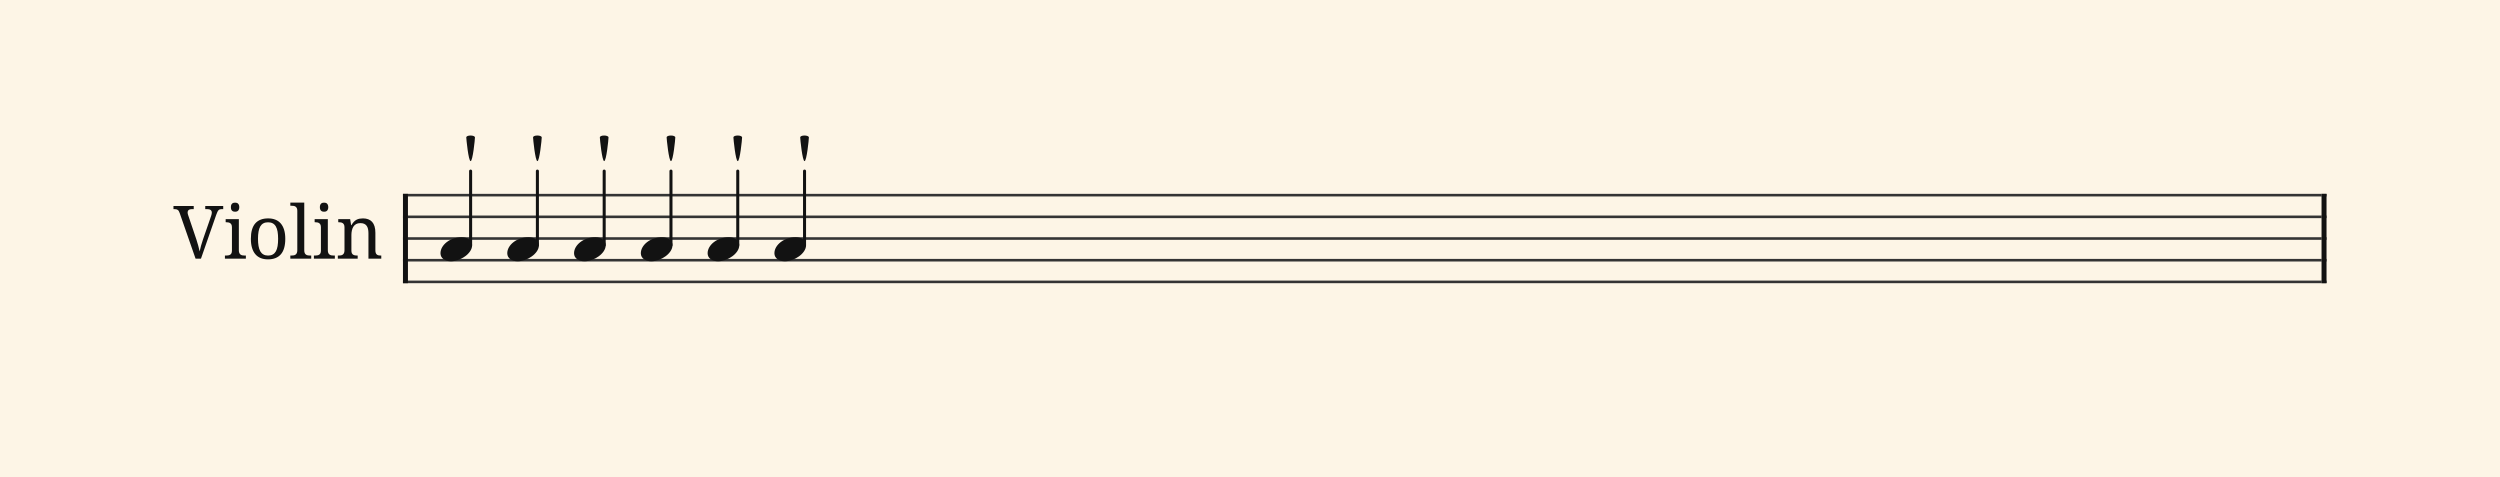 <svg xmlns="http://www.w3.org/2000/svg" version="1.1" xmlns:xlink="http://www.w3.org/1999/xlink" width="980" height="187" viewBox="0 0 980 187" shape-rendering="geometricPrecision" data-left="0" data-right="980" data-top="0" data-bottom="187"><g data-name="page" data-interval-between-stave-lines="8.5" data-font-color="#121212" data-left="0" data-right="980" data-top="0" data-bottom="187"><rect width="980" height="187" stroke="transparent" stroke-width="0.425" stroke-linejoin="" stroke-linecap="" fill="#FDF5E6" vector-effect="none" data-name="page-background" data-left="0" data-right="980" data-top="0" data-bottom="187"></rect><g data-name="pageWithoutBorder" data-left="0" data-right="980" data-top="48.875" data-bottom="111.00999999999999"><g data-name="measures" data-left="68" data-right="912" data-top="48.875" data-bottom="111.00999999999999" transform="translate(68, 0)"><g data-name="measure" ref-ids="measure-1,measure-1-1,line-1,every-measure-including-index-0,first-measure-including-index-0,last-measure,first-or-last-measure,last-measure-on-page" pointer-events="painted" data-left="68" data-right="912" data-top="48.875" data-bottom="111.00999999999999"><g data-name="combinedInstrumentTitles" data-left="68" data-right="149.45999999999998" data-top="79.4299999999993" data-bottom="101.67"><path data-name="text" fill="#121212" d="M10.78 104.71L8.66 104.71L2.43 86.82Q2.27 86.37 2.09 86.07Q1.91 85.77 1.67 85.60Q1.43 85.44 1.11 85.36Q0.80 85.29 0.38 85.29L0.38 85.29L0 85.29L0 84.08L7.94 84.08L7.94 85.29L7.28 85.29Q6.41 85.29 5.98 85.63Q5.55 85.96 5.55 86.68L5.55 86.68Q5.55 86.92 5.61 87.17Q5.67 87.43 5.79 87.75L5.79 87.75L8.96 97.13Q9.40 98.42 9.71 99.62Q10.02 100.83 10.26 101.88L10.26 101.88Q10.48 100.83 10.80 99.66Q11.11 98.49 11.59 97.13L11.59 97.13L14.77 87.95Q14.89 87.59 14.96 87.27Q15.03 86.95 15.03 86.71L15.03 86.71Q15.03 85.96 14.56 85.63Q14.08 85.29 13.12 85.29L13.12 85.29L12.46 85.29L12.46 84.08L19.50 84.08L19.50 85.29L18.95 85.29Q18.53 85.29 18.22 85.38Q17.92 85.46 17.67 85.71Q17.43 85.96 17.22 86.39Q17.00 86.83 16.76 87.54L16.76 87.54L10.78 104.71ZM20.17 103.50L20.55 103.50Q21.03 103.50 21.46 103.43Q21.89 103.37 22.21 103.17Q22.54 102.98 22.73 102.59Q22.92 102.20 22.92 101.56L22.92 101.56L22.92 92.41Q22.92 91.77 22.73 91.38Q22.54 91.00 22.21 90.78Q21.89 90.57 21.46 90.50Q21.03 90.43 20.55 90.43L20.55 90.43L20.46 90.43L20.46 89.22L25.63 89.22L25.63 101.42Q25.63 102.10 25.82 102.51Q26.01 102.92 26.32 103.14Q26.64 103.36 27.08 103.43Q27.52 103.50 28.00 103.50L28.00 103.50L28.38 103.50L28.38 104.71L20.17 104.71L20.17 103.50ZM22.51 84.53L22.51 84.53Q22.51 84.02 22.63 83.69Q22.76 83.35 22.99 83.14Q23.21 82.92 23.51 82.84Q23.81 82.75 24.16 82.75L24.16 82.75Q24.50 82.75 24.79 82.84Q25.09 82.92 25.31 83.14Q25.53 83.35 25.66 83.69Q25.80 84.02 25.80 84.53L25.80 84.53Q25.80 85.04 25.66 85.38Q25.53 85.72 25.31 85.93Q25.09 86.14 24.79 86.23Q24.50 86.32 24.16 86.32L24.16 86.32Q23.81 86.32 23.51 86.23Q23.21 86.14 22.99 85.93Q22.76 85.72 22.63 85.38Q22.51 85.04 22.51 84.53ZM43.83 96.94L43.83 96.94Q43.83 101.01 42.10 103.00Q40.37 104.99 37.04 104.99L37.04 104.99Q35.48 104.99 34.23 104.50Q32.99 104.01 32.12 103.00Q31.26 102.00 30.80 100.49Q30.34 98.97 30.34 96.94L30.34 96.94Q30.34 92.89 32.05 90.91Q33.77 88.93 37.13 88.93L37.13 88.93Q38.69 88.93 39.94 89.42Q41.18 89.91 42.04 90.90Q42.91 91.90 43.37 93.40Q43.83 94.90 43.83 96.94ZM33.13 96.94L33.13 96.94Q33.13 98.54 33.35 99.77Q33.56 101.00 34.03 101.83Q34.50 102.65 35.26 103.07Q36.01 103.50 37.10 103.50L37.10 103.50Q38.19 103.50 38.93 103.07Q39.68 102.65 40.15 101.83Q40.61 101.00 40.82 99.77Q41.02 98.54 41.02 96.94L41.02 96.94Q41.02 95.33 40.81 94.11Q40.60 92.90 40.13 92.09Q39.67 91.28 38.91 90.87Q38.16 90.46 37.07 90.46L37.07 90.46Q35.98 90.46 35.24 90.87Q34.49 91.28 34.02 92.09Q33.56 92.90 33.35 94.11Q33.13 95.33 33.13 96.94ZM45.81 103.50L46.17 103.50Q46.67 103.50 47.10 103.43Q47.53 103.36 47.84 103.14Q48.16 102.92 48.35 102.51Q48.54 102.10 48.54 101.42L48.54 101.42L48.54 85.93Q48.54 85.29 48.35 84.91Q48.16 84.52 47.84 84.31Q47.51 84.09 47.08 84.03Q46.65 83.97 46.17 83.97L46.17 83.97L45.81 83.97L45.81 82.75L51.27 82.75L51.27 101.42Q51.27 102.10 51.45 102.51Q51.63 102.92 51.96 103.14Q52.28 103.36 52.71 103.43Q53.14 103.50 53.64 103.50L53.64 103.50L54.00 103.50L54.00 104.71L45.81 104.71L45.81 103.50ZM55.05 103.50L55.43 103.50Q55.91 103.50 56.34 103.43Q56.77 103.37 57.09 103.17Q57.42 102.98 57.61 102.59Q57.80 102.20 57.80 101.56L57.80 101.56L57.80 92.41Q57.80 91.77 57.61 91.38Q57.42 91.00 57.09 90.78Q56.77 90.57 56.34 90.50Q55.91 90.43 55.43 90.43L55.43 90.43L55.34 90.43L55.34 89.22L60.51 89.22L60.51 101.42Q60.51 102.10 60.70 102.51Q60.89 102.92 61.21 103.14Q61.53 103.36 61.96 103.43Q62.40 103.50 62.88 103.50L62.88 103.50L63.26 103.50L63.26 104.71L55.05 104.71L55.05 103.50ZM57.39 84.53L57.39 84.53Q57.39 84.02 57.52 83.69Q57.64 83.35 57.87 83.14Q58.10 82.92 58.39 82.84Q58.69 82.75 59.04 82.75L59.04 82.75Q59.38 82.75 59.68 82.84Q59.97 82.92 60.19 83.14Q60.41 83.35 60.54 83.69Q60.68 84.02 60.68 84.53L60.68 84.53Q60.68 85.04 60.54 85.38Q60.41 85.72 60.19 85.93Q59.97 86.14 59.68 86.23Q59.38 86.32 59.04 86.32L59.04 86.32Q58.69 86.32 58.39 86.23Q58.10 86.14 57.87 85.93Q57.64 85.72 57.52 85.38Q57.39 85.04 57.39 84.53ZM72.12 103.50L72.21 103.50L72.21 104.71L64.43 104.71L64.43 103.50L64.67 103.50Q65.17 103.50 65.60 103.43Q66.03 103.36 66.34 103.14Q66.66 102.92 66.85 102.51Q67.04 102.10 67.04 101.42L67.04 101.42L67.04 92.41Q67.04 91.77 66.85 91.38Q66.66 91.00 66.34 90.78Q66.01 90.57 65.58 90.50Q65.15 90.43 64.67 90.43L64.67 90.43L64.59 90.43L64.59 89.22L69.26 89.22L69.64 91.56L69.78 91.56Q70.23 90.76 70.73 90.24Q71.23 89.73 71.79 89.44Q72.35 89.15 72.98 89.04Q73.60 88.93 74.30 88.93L74.30 88.93Q75.44 88.93 76.34 89.27Q77.23 89.60 77.86 90.28Q78.49 90.97 78.82 92.04Q79.15 93.11 79.15 94.59L79.15 94.59L79.15 101.42Q79.15 102.10 79.31 102.51Q79.47 102.92 79.77 103.14Q80.07 103.36 80.48 103.43Q80.89 103.50 81.37 103.50L81.37 103.50L81.46 103.50L81.46 104.71L76.43 104.71L76.43 94.73Q76.43 93.79 76.26 93.06Q76.09 92.32 75.71 91.81Q75.34 91.31 74.73 91.04Q74.13 90.78 73.25 90.78L73.25 90.78Q72.26 90.78 71.59 91.16Q70.92 91.55 70.51 92.19Q70.11 92.84 69.93 93.69Q69.75 94.54 69.75 95.47L69.75 95.47L69.75 101.56Q69.75 102.20 69.94 102.59Q70.13 102.98 70.46 103.17Q70.78 103.37 71.21 103.43Q71.64 103.50 72.12 103.50L72.12 103.50Z" text-value="Violin" vector-effect="none" ref-ids="instrument-title-1-1" pointer-events="painted" data-left="68" data-right="149.45999999999998" data-top="79.4299999999993" data-bottom="101.67" transform="translate(0, -3.32)"></path></g><g data-name="startBarLine" ref-ids="opening-barline-1" pointer-events="painted" data-left="157.95999999999998" data-right="159.915" data-top="75.99" data-bottom="111.00999999999999"><g data-name="stavesPiece" data-left="157.95999999999998" data-right="159.915" data-top="75.99" data-bottom="111.00999999999999"><g data-name="stavePiece" data-left="157.95999999999998" data-right="159.915" data-top="75.99" data-bottom="111.00999999999999"><path d="M 0 -0.51 L 1.955 -0.51 L 1.955 0.51 L 0 0.51 L 0 -0.51 M 0 7.99 L 1.955 7.99 L 1.955 9.01 L 0 9.01 L 0 7.99 M 0 16.49 L 1.955 16.49 L 1.955 17.51 L 0 17.51 L 0 16.49 M 0 24.99 L 1.955 24.99 L 1.955 26.01 L 0 26.01 L 0 24.99 M 0 33.49 L 1.955 33.49 L 1.955 34.51 L 0 34.51 L 0 33.49" fill="#343434" fill-rule="evenodd" vector-effect="none" data-left="157.95999999999998" data-right="159.915" data-top="75.99" data-bottom="111.00999999999999" transform="translate(89.96, 76.5)"></path></g></g><polyline points="89.96 75.99 91.915 75.99 91.915 111.01 89.96 111.01" fill="#121212" fill-rule="evenodd" vector-effect="none" data-left="157.95999999999998" data-right="159.915" data-top="75.99" data-bottom="111.00999999999999"></polyline></g><g data-name="barLine" ref-ids="closing-barline-1" pointer-events="painted" data-left="910.045" data-right="912" data-top="75.99" data-bottom="111.00999999999999" transform="translate(750.13, 0)"><g data-name="stavesPiece" data-left="910.045" data-right="912" data-top="75.99" data-bottom="111.00999999999999"><g data-name="stavePiece" data-left="910.045" data-right="912" data-top="75.99" data-bottom="111.00999999999999"><path d="M 0 -0.51 L 1.955 -0.51 L 1.955 0.51 L 0 0.51 L 0 -0.51 M 0 7.99 L 1.955 7.99 L 1.955 9.01 L 0 9.01 L 0 7.99 M 0 16.49 L 1.955 16.49 L 1.955 17.51 L 0 17.51 L 0 16.49 M 0 24.99 L 1.955 24.99 L 1.955 26.01 L 0 26.01 L 0 24.99 M 0 33.49 L 1.955 33.49 L 1.955 34.51 L 0 34.51 L 0 33.49" fill="#343434" fill-rule="evenodd" vector-effect="none" data-left="910.045" data-right="912" data-top="75.99" data-bottom="111.00999999999999" transform="translate(91.915, 76.5)"></path></g></g><polyline points="93.87 75.99 91.915 75.99 91.915 111.01 93.87 111.01" fill="#121212" fill-rule="evenodd" vector-effect="none" data-left="910.045" data-right="912" data-top="75.99" data-bottom="111.00999999999999"></polyline></g><g data-name="voicesWithStaveLines" data-left="159.915" data-right="910.045" data-top="67.065" data-bottom="111.00999999999999"><g data-name="stavesPiece" data-left="159.915" data-right="910.045" data-top="75.99" data-bottom="111.00999999999999"><g data-name="stavePiece" ref-ids="stave-lines-1-1,stave-1,stave-1-1,stave-1-1-1,stave-in-all-measures-on-line-1-1,all-staves-in-measure-1" pointer-events="painted" data-left="157.95999999999998" data-right="912" data-top="75.99" data-bottom="111.00999999999999"><path d="M 0 -0.51 L 750.13 -0.51 L 750.13 0.51 L 0 0.51 L 0 -0.51 M 0 7.99 L 750.13 7.99 L 750.13 9.01 L 0 9.01 L 0 7.99 M 0 16.49 L 750.13 16.49 L 750.13 17.51 L 0 17.51 L 0 16.49 M 0 24.99 L 750.13 24.99 L 750.13 26.01 L 0 26.01 L 0 24.99 M 0 33.49 L 750.13 33.49 L 750.13 34.51 L 0 34.51 L 0 33.49" fill="#343434" fill-rule="evenodd" vector-effect="none" data-left="159.915" data-right="910.045" data-top="75.99" data-bottom="111.00999999999999" transform="translate(91.915, 76.5)"></path></g></g><g data-name="voices" data-left="159.915" data-right="910.045" data-top="67.065" data-bottom="102.425"><g data-name="voicesBody" data-left="159.915" data-right="910.045" data-top="48.875" data-bottom="102.425"><g data-name="crossStaveUnit" data-left="172.665" data-right="185.075" data-top="67.065" data-bottom="102.425"><g data-name="crossVoiceUnitOnOneStave" data-left="172.665" data-right="185.075" data-top="67.065" data-bottom="102.425"><g data-name="singleUnit" ref-ids="all-units,all-units-on-line-1,unit-1-1-1-1,voice-1,voice-1-1,voice-1-1-1,voice-1-1-1-1,voice-in-measure-on-all-staves-1-1-1,voice-in-all-measures-and-on-all-staves-on-line-1-1" pointer-events="painted" data-left="172.665" data-right="185.075" data-top="48.875" data-bottom="102.425"><g data-name="singleUnitBodyParts" ref-ids="unit-1-1-1-1" pointer-events="painted" data-left="172.665" data-right="185.075" data-top="92.99" data-bottom="102.425"><g data-name="singleUnitBody" data-left="172.665" data-right="185.075" data-top="92.99" data-bottom="102.425"><g data-name="noteBody" ref-ids="note-1-1-1-1-1,note-with-index-1-1-1-1-1" pointer-events="painted" data-left="172.665" data-right="185.075" data-top="92.99" data-bottom="102.425"><path d="M 0 10.965 C 0 12.92 1.785 14.11 4.08 14.11 C 7.82 14.11 12.41 11.05 12.41 7.82 C 12.41 5.865 10.71 4.675 8.33 4.675 C 3.74 4.675 0 7.735 0 10.965 Z" fill="#121212" fill-rule="evenodd" vector-effect="none" data-left="172.665" data-right="185.075" data-top="92.99" data-bottom="102.425" transform="translate(104.665, 88.315)"></path></g></g></g><line data-name="stem" x1="116.48" y1="67.065" x2="116.48" y2="96.05" stroke="#121212" stroke-width="1.19" stroke-linejoin="round" stroke-linecap="round" stroke-dasharray="" vector-effect="none" ref-ids="stem-1-1-1-1" pointer-events="painted" data-left="184.48" data-right="184.48" data-top="67.065" data-bottom="96.05"></line></g></g></g><g data-name="crossStaveUnit" data-left="198.845" data-right="211.255" data-top="67.065" data-bottom="102.425"><g data-name="crossVoiceUnitOnOneStave" data-left="198.845" data-right="211.255" data-top="67.065" data-bottom="102.425"><g data-name="singleUnit" ref-ids="all-units,all-units-on-line-1,unit-1-1-1-2,voice-1,voice-1-1,voice-1-1-1,voice-1-1-1-1,voice-in-measure-on-all-staves-1-1-1,voice-in-all-measures-and-on-all-staves-on-line-1-1" pointer-events="painted" data-left="198.845" data-right="211.255" data-top="48.875" data-bottom="102.425"><g data-name="singleUnitBodyParts" ref-ids="unit-1-1-1-2" pointer-events="painted" data-left="198.845" data-right="211.255" data-top="92.99" data-bottom="102.425"><g data-name="singleUnitBody" data-left="198.845" data-right="211.255" data-top="92.99" data-bottom="102.425"><g data-name="noteBody" ref-ids="note-1-1-1-2-1,note-with-index-1-1-1-2-1" pointer-events="painted" data-left="198.845" data-right="211.255" data-top="92.99" data-bottom="102.425"><path d="M 0 10.965 C 0 12.92 1.785 14.11 4.08 14.11 C 7.82 14.11 12.41 11.05 12.41 7.82 C 12.41 5.865 10.71 4.675 8.33 4.675 C 3.74 4.675 0 7.735 0 10.965 Z" fill="#121212" fill-rule="evenodd" vector-effect="none" data-left="198.845" data-right="211.255" data-top="92.99" data-bottom="102.425" transform="translate(130.845, 88.315)"></path></g></g></g><line data-name="stem" x1="142.66" y1="67.065" x2="142.66" y2="96.05" stroke="#121212" stroke-width="1.19" stroke-linejoin="round" stroke-linecap="round" stroke-dasharray="" vector-effect="none" ref-ids="stem-1-1-1-2" pointer-events="painted" data-left="210.66" data-right="210.66" data-top="67.065" data-bottom="96.05"></line></g></g></g><g data-name="crossStaveUnit" data-left="225.025" data-right="237.435" data-top="67.065" data-bottom="102.425"><g data-name="crossVoiceUnitOnOneStave" data-left="225.025" data-right="237.435" data-top="67.065" data-bottom="102.425"><g data-name="singleUnit" ref-ids="all-units,all-units-on-line-1,unit-1-1-1-3,voice-1,voice-1-1,voice-1-1-1,voice-1-1-1-1,voice-in-measure-on-all-staves-1-1-1,voice-in-all-measures-and-on-all-staves-on-line-1-1" pointer-events="painted" data-left="225.025" data-right="237.435" data-top="48.875" data-bottom="102.425"><g data-name="singleUnitBodyParts" ref-ids="unit-1-1-1-3" pointer-events="painted" data-left="225.025" data-right="237.435" data-top="92.99" data-bottom="102.425"><g data-name="singleUnitBody" data-left="225.025" data-right="237.435" data-top="92.99" data-bottom="102.425"><g data-name="noteBody" ref-ids="note-1-1-1-3-1,note-with-index-1-1-1-3-1" pointer-events="painted" data-left="225.025" data-right="237.435" data-top="92.99" data-bottom="102.425"><path d="M 0 10.965 C 0 12.92 1.785 14.11 4.08 14.11 C 7.82 14.11 12.41 11.05 12.41 7.82 C 12.41 5.865 10.71 4.675 8.33 4.675 C 3.74 4.675 0 7.735 0 10.965 Z" fill="#121212" fill-rule="evenodd" vector-effect="none" data-left="225.025" data-right="237.435" data-top="92.99" data-bottom="102.425" transform="translate(157.025, 88.315)"></path></g></g></g><line data-name="stem" x1="168.84" y1="67.065" x2="168.84" y2="96.05" stroke="#121212" stroke-width="1.19" stroke-linejoin="round" stroke-linecap="round" stroke-dasharray="" vector-effect="none" ref-ids="stem-1-1-1-3" pointer-events="painted" data-left="236.84" data-right="236.84" data-top="67.065" data-bottom="96.05"></line></g></g></g><g data-name="crossStaveUnit" data-left="251.205" data-right="263.615" data-top="67.065" data-bottom="102.425"><g data-name="crossVoiceUnitOnOneStave" data-left="251.205" data-right="263.615" data-top="67.065" data-bottom="102.425"><g data-name="singleUnit" ref-ids="all-units,all-units-on-line-1,unit-1-1-1-4,voice-1,voice-1-1,voice-1-1-1,voice-1-1-1-1,voice-in-measure-on-all-staves-1-1-1,voice-in-all-measures-and-on-all-staves-on-line-1-1" pointer-events="painted" data-left="251.205" data-right="263.615" data-top="48.875" data-bottom="102.425"><g data-name="singleUnitBodyParts" ref-ids="unit-1-1-1-4" pointer-events="painted" data-left="251.205" data-right="263.615" data-top="92.99" data-bottom="102.425"><g data-name="singleUnitBody" data-left="251.205" data-right="263.615" data-top="92.99" data-bottom="102.425"><g data-name="noteBody" ref-ids="note-1-1-1-4-1,note-with-index-1-1-1-4-1" pointer-events="painted" data-left="251.205" data-right="263.615" data-top="92.99" data-bottom="102.425"><path d="M 0 10.965 C 0 12.92 1.785 14.11 4.08 14.11 C 7.82 14.11 12.41 11.05 12.41 7.82 C 12.41 5.865 10.71 4.675 8.33 4.675 C 3.74 4.675 0 7.735 0 10.965 Z" fill="#121212" fill-rule="evenodd" vector-effect="none" data-left="251.205" data-right="263.615" data-top="92.99" data-bottom="102.425" transform="translate(183.205, 88.315)"></path></g></g></g><line data-name="stem" x1="195.02" y1="67.065" x2="195.02" y2="96.05" stroke="#121212" stroke-width="1.19" stroke-linejoin="round" stroke-linecap="round" stroke-dasharray="" vector-effect="none" ref-ids="stem-1-1-1-4" pointer-events="painted" data-left="263.02" data-right="263.02" data-top="67.065" data-bottom="96.05"></line></g></g></g><g data-name="crossStaveUnit" data-left="277.385" data-right="289.795" data-top="67.065" data-bottom="102.425"><g data-name="crossVoiceUnitOnOneStave" data-left="277.385" data-right="289.795" data-top="67.065" data-bottom="102.425"><g data-name="singleUnit" ref-ids="all-units,all-units-on-line-1,unit-1-1-1-5,voice-1,voice-1-1,voice-1-1-1,voice-1-1-1-1,voice-in-measure-on-all-staves-1-1-1,voice-in-all-measures-and-on-all-staves-on-line-1-1" pointer-events="painted" data-left="277.385" data-right="289.795" data-top="48.875" data-bottom="102.425"><g data-name="singleUnitBodyParts" ref-ids="unit-1-1-1-5" pointer-events="painted" data-left="277.385" data-right="289.795" data-top="92.99" data-bottom="102.425"><g data-name="singleUnitBody" data-left="277.385" data-right="289.795" data-top="92.99" data-bottom="102.425"><g data-name="noteBody" ref-ids="note-1-1-1-5-1,note-with-index-1-1-1-5-1" pointer-events="painted" data-left="277.385" data-right="289.795" data-top="92.99" data-bottom="102.425"><path d="M 0 10.965 C 0 12.92 1.785 14.11 4.08 14.11 C 7.82 14.11 12.41 11.05 12.41 7.82 C 12.41 5.865 10.71 4.675 8.33 4.675 C 3.74 4.675 0 7.735 0 10.965 Z" fill="#121212" fill-rule="evenodd" vector-effect="none" data-left="277.385" data-right="289.795" data-top="92.99" data-bottom="102.425" transform="translate(209.385, 88.315)"></path></g></g></g><line data-name="stem" x1="221.2" y1="67.065" x2="221.2" y2="96.05" stroke="#121212" stroke-width="1.19" stroke-linejoin="round" stroke-linecap="round" stroke-dasharray="" vector-effect="none" ref-ids="stem-1-1-1-5" pointer-events="painted" data-left="289.20000000000005" data-right="289.20000000000005" data-top="67.065" data-bottom="96.05"></line></g></g></g><g data-name="crossStaveUnit" data-left="303.56500000000005" data-right="315.975" data-top="67.065" data-bottom="102.425"><g data-name="crossVoiceUnitOnOneStave" data-left="303.56500000000005" data-right="315.975" data-top="67.065" data-bottom="102.425"><g data-name="singleUnit" ref-ids="all-units,all-units-on-line-1,unit-1-1-1-6,voice-1,voice-1-1,voice-1-1-1,voice-1-1-1-1,voice-in-measure-on-all-staves-1-1-1,voice-in-all-measures-and-on-all-staves-on-line-1-1" pointer-events="painted" data-left="303.56500000000005" data-right="315.975" data-top="48.875" data-bottom="102.425"><g data-name="singleUnitBodyParts" ref-ids="unit-1-1-1-6" pointer-events="painted" data-left="303.56500000000005" data-right="315.975" data-top="92.99" data-bottom="102.425"><g data-name="singleUnitBody" data-left="303.56500000000005" data-right="315.975" data-top="92.99" data-bottom="102.425"><g data-name="noteBody" ref-ids="note-1-1-1-6-1,note-with-index-1-1-1-6-1" pointer-events="painted" data-left="303.56500000000005" data-right="315.975" data-top="92.99" data-bottom="102.425"><path d="M 0 10.965 C 0 12.92 1.785 14.11 4.08 14.11 C 7.82 14.11 12.41 11.05 12.41 7.82 C 12.41 5.865 10.71 4.675 8.33 4.675 C 3.74 4.675 0 7.735 0 10.965 Z" fill="#121212" fill-rule="evenodd" vector-effect="none" data-left="303.56500000000005" data-right="315.975" data-top="92.99" data-bottom="102.425" transform="translate(235.565, 88.315)"></path></g></g></g><line data-name="stem" x1="247.38" y1="67.065" x2="247.38" y2="96.05" stroke="#121212" stroke-width="1.19" stroke-linejoin="round" stroke-linecap="round" stroke-dasharray="" vector-effect="none" ref-ids="stem-1-1-1-6" pointer-events="painted" data-left="315.38" data-right="315.38" data-top="67.065" data-bottom="96.05"></line></g></g></g></g></g></g></g><g data-name="additionalMeasureElementsOnPageLine" data-left="180.65499999999997" data-right="319.20500000000004" data-top="51" data-bottom="65.28"><g data-name="spiccato" data-left="180.65499999999997" data-right="188.305" data-top="51" data-bottom="65.28"><rect data-name="outline" fill="#FDF5E6" width="7.65" height="14.28" rx="2.125" data-left="180.65499999999997" data-right="188.305" data-top="51" data-bottom="65.28" transform="translate(112.655, 51)"></rect><path d="M 0 0.85 C 0 1.36 0.85 10.115 1.7 10.115 C 2.55 10.115 3.4 1.615 3.4 0.85 C 3.4 0.34 2.55 0.085 1.7 0.085 C 0.765 0.085 0 0.34 0 0.85 Z" fill="#121212" fill-rule="evenodd" vector-effect="none" ref-ids="articulation-1-1-1-1-1" pointer-events="painted" data-left="182.77999999999997" data-right="186.18" data-top="53.125" data-bottom="63.155" transform="translate(114.78, 0)translate(0, -14.025)translate(0, 67.065)"></path></g><g data-name="spiccato" data-left="206.835" data-right="214.485" data-top="51" data-bottom="65.28"><rect data-name="outline" fill="#FDF5E6" width="7.65" height="14.28" rx="2.125" data-left="206.835" data-right="214.485" data-top="51" data-bottom="65.28" transform="translate(138.835, 51)"></rect><path d="M 0 0.85 C 0 1.36 0.85 10.115 1.7 10.115 C 2.55 10.115 3.4 1.615 3.4 0.85 C 3.4 0.34 2.55 0.085 1.7 0.085 C 0.765 0.085 0 0.34 0 0.85 Z" fill="#121212" fill-rule="evenodd" vector-effect="none" ref-ids="articulation-1-1-1-2-1" pointer-events="painted" data-left="208.96" data-right="212.36" data-top="53.125" data-bottom="63.155" transform="translate(140.96, 0)translate(0, -14.025)translate(0, 67.065)"></path></g><g data-name="spiccato" data-left="233.01500000000001" data-right="240.66500000000002" data-top="51" data-bottom="65.28"><rect data-name="outline" fill="#FDF5E6" width="7.65" height="14.28" rx="2.125" data-left="233.01500000000001" data-right="240.66500000000002" data-top="51" data-bottom="65.28" transform="translate(165.015, 51)"></rect><path d="M 0 0.85 C 0 1.36 0.85 10.115 1.7 10.115 C 2.55 10.115 3.4 1.615 3.4 0.85 C 3.4 0.34 2.55 0.085 1.7 0.085 C 0.765 0.085 0 0.34 0 0.85 Z" fill="#121212" fill-rule="evenodd" vector-effect="none" ref-ids="articulation-1-1-1-3-1" pointer-events="painted" data-left="235.14000000000001" data-right="238.54000000000002" data-top="53.125" data-bottom="63.155" transform="translate(167.14, 0)translate(0, -14.025)translate(0, 67.065)"></path></g><g data-name="spiccato" data-left="259.19500000000005" data-right="266.845" data-top="51" data-bottom="65.28"><rect data-name="outline" fill="#FDF5E6" width="7.65" height="14.28" rx="2.125" data-left="259.19500000000005" data-right="266.845" data-top="51" data-bottom="65.28" transform="translate(191.195, 51)"></rect><path d="M 0 0.85 C 0 1.36 0.85 10.115 1.7 10.115 C 2.55 10.115 3.4 1.615 3.4 0.85 C 3.4 0.34 2.55 0.085 1.7 0.085 C 0.765 0.085 0 0.34 0 0.85 Z" fill="#121212" fill-rule="evenodd" vector-effect="none" ref-ids="articulation-1-1-1-4-1" pointer-events="painted" data-left="261.32000000000005" data-right="264.72" data-top="53.125" data-bottom="63.155" transform="translate(193.32, 0)translate(0, -14.025)translate(0, 67.065)"></path></g><g data-name="spiccato" data-left="285.375" data-right="293.02500000000003" data-top="51" data-bottom="65.28"><rect data-name="outline" fill="#FDF5E6" width="7.65" height="14.28" rx="2.125" data-left="285.375" data-right="293.02500000000003" data-top="51" data-bottom="65.28" transform="translate(217.375, 51)"></rect><path d="M 0 0.85 C 0 1.36 0.85 10.115 1.7 10.115 C 2.55 10.115 3.4 1.615 3.4 0.85 C 3.4 0.34 2.55 0.085 1.7 0.085 C 0.765 0.085 0 0.34 0 0.85 Z" fill="#121212" fill-rule="evenodd" vector-effect="none" ref-ids="articulation-1-1-1-5-1" pointer-events="painted" data-left="287.5" data-right="290.90000000000003" data-top="53.125" data-bottom="63.155" transform="translate(219.5, 0)translate(0, -14.025)translate(0, 67.065)"></path></g><g data-name="spiccato" data-left="311.55500000000006" data-right="319.20500000000004" data-top="51" data-bottom="65.28"><rect data-name="outline" fill="#FDF5E6" width="7.65" height="14.28" rx="2.125" data-left="311.55500000000006" data-right="319.20500000000004" data-top="51" data-bottom="65.28" transform="translate(243.555, 51)"></rect><path d="M 0 0.85 C 0 1.36 0.85 10.115 1.7 10.115 C 2.55 10.115 3.4 1.615 3.4 0.85 C 3.4 0.34 2.55 0.085 1.7 0.085 C 0.765 0.085 0 0.34 0 0.85 Z" fill="#121212" fill-rule="evenodd" vector-effect="none" ref-ids="articulation-1-1-1-6-1" pointer-events="painted" data-left="313.68000000000006" data-right="317.08000000000004" data-top="53.125" data-bottom="63.155" transform="translate(245.68, 0)translate(0, -14.025)translate(0, 67.065)"></path></g></g></g><rect width="68" height="34" stroke="#FDF5E6" stroke-width="0.009" stroke-linejoin="bevel" stroke-linecap="butt" fill="none" vector-effect="none" data-left="0" data-right="68" data-top="76.5" data-bottom="110.5" transform="translate(0, 76.5)"></rect><rect width="68" height="34" stroke="#FDF5E6" stroke-width="0.009" stroke-linejoin="bevel" stroke-linecap="butt" fill="none" vector-effect="none" data-left="912" data-right="980" data-top="76.5" data-bottom="110.5" transform="translate(912, 76.5)"></rect></g></g></svg>